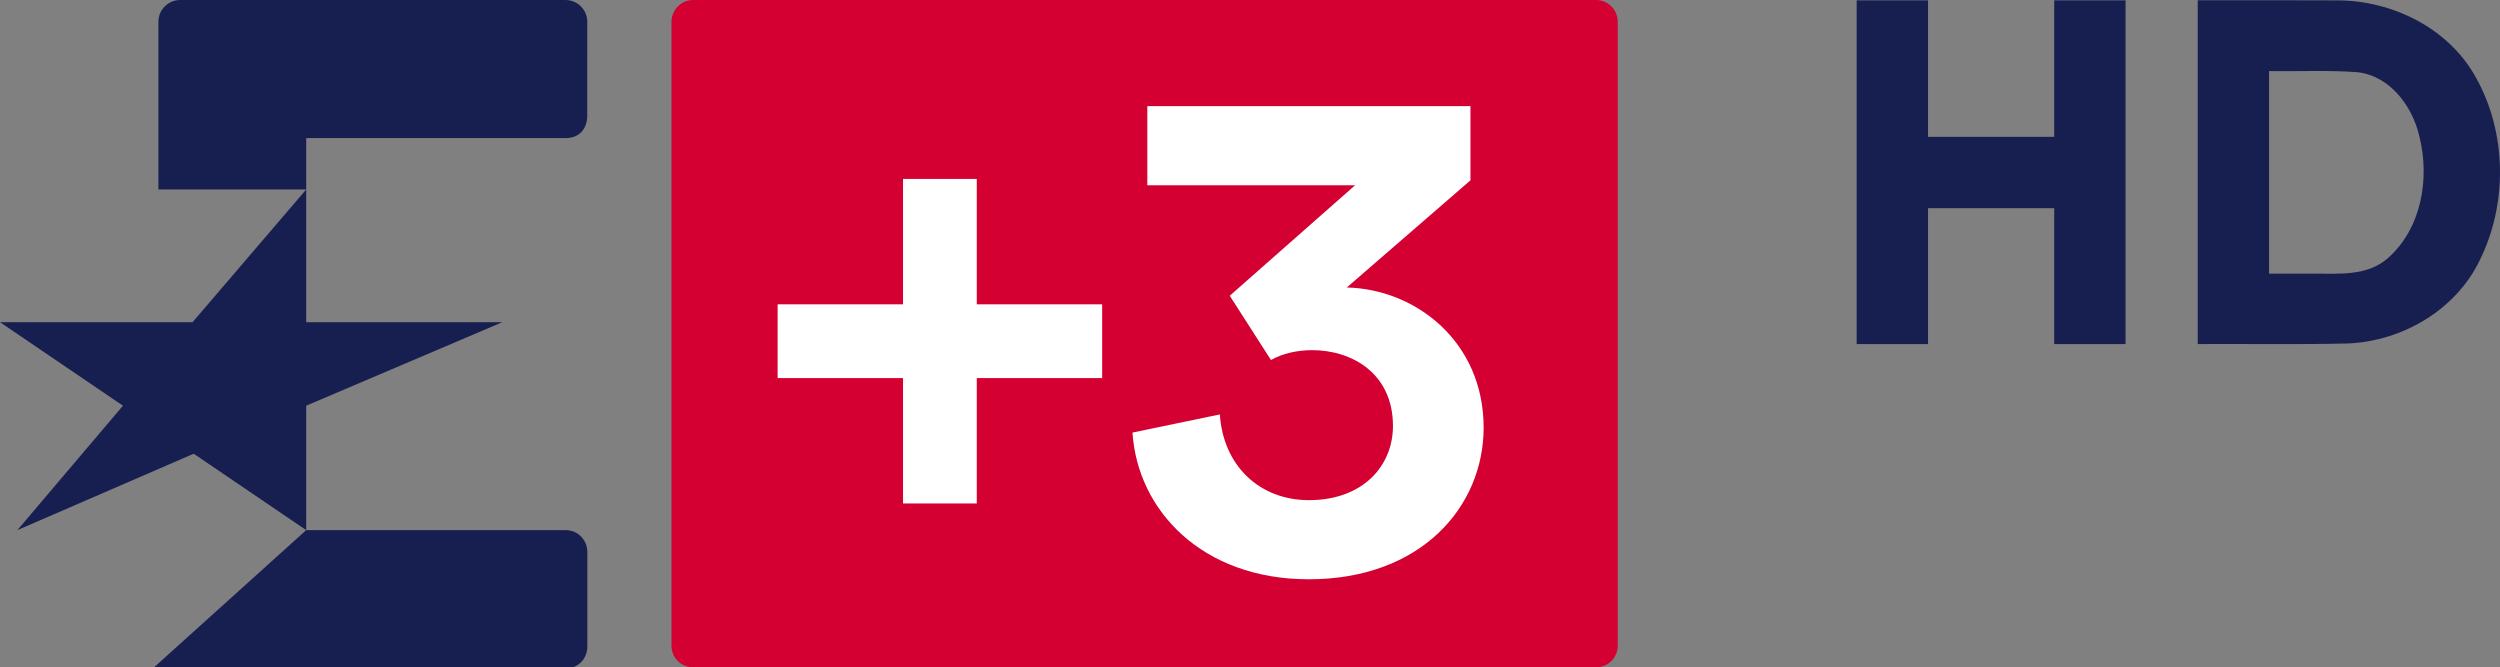 <svg width="824.29" height="220" enable-background="new 0 0 1000 611.2" version="1.1" viewBox="0 0 824.29 220" xml:space="preserve" xmlns="http://www.w3.org/2000/svg">
<rect x="0" y="0" width="824.29" height="220" fill="#808080" stroke="none"/>
<path d="m526.3 220h-297.84c-3.941 0-7.066-3.17-7.066-7.168l5.3e-4 -205.66c0.052-3.861 3.146-7.169 7.095-7.169h297.84c3.94 0 7.065 3.308 7.065 7.168v205.66c0 3.998-3.125 7.168-7.065 7.168" fill="#d50032" stroke-width="3.495"/><g transform="matrix(.364 0 0 .364 0 -2.186)" fill="#171f50"><path d="m277.36 177.64h-133.87v-151.97c0-10.824 8.833-19.657 19.657-19.657h349.15c10.845 0 19.656 8.876 19.656 19.721l-0.021 85.187c0 11.711-7.317 20.133-18.964 20.133h-235.6z"/><path d="m513.02 611.2h-374.3l138.64-125h235.19c11.301 0 19.462 9.569 19.462 19.505v85.836c0 10.846-7.858 19.656-18.682 19.656"/><polygon points="175.46 416.99 277.36 486.2 277.36 373.5 455.03 297.84 277.36 297.84 277.36 177.64 174.42 297.84 0 297.84 111.36 373.5 15.738 486.2"/></g><path d="m297.74 59v41.341h-41.341v24.318h41.341v41.341h24.318v-41.341h41.341v-24.318h-41.341v-41.341z" fill="#fff" stroke-width="5.238"/><path d="m405.47 97.51 41.312-36.414h-68.489v-26.096h106.54v24.46l-40.766 35.331c22.829 0.549 45.113 17.943 45.113 46.203 0 26.096-20.654 50.006-57.617 50.006-35.331 0-56.528-22.829-58.161-48.372l28.808-5.984c1.087 16.856 13.046 28.265 29.353 28.265 17.938 0 27.722-11.409 27.722-24.46 0-17.394-13.589-24.998-26.634-24.998-4.892 0-9.784 1.082-13.589 3.256z" fill="#fff" fill-rule="evenodd" stroke-width="2.688"/><g transform="translate(-154.24 293.24)"><g transform="matrix(5.496 0 0 5.496 296.34 -3589.9)" color="#000000" fill="#171f50"><path d="m105.99 599.84v20.629c3.02-0.017 6.04 0.038 9.06-0.036 3.221-0.153 6.397-2 7.834-4.94 1.717-3.417 1.661-7.715-0.224-11.05-1.636-2.945-5.04-4.608-8.346-4.591-2.773-0.017-5.547-3e-3 -8.32-8e-3zm4.28 4.254c1.754 0.026 3.514-0.062 5.264 0.063 1.994 0.201 3.349 2.053 3.763 3.889 0.62 2.505 0.113 5.498-1.89 7.26-1.233 1.107-2.964 0.933-4.496 0.939h-2.641v-12.152z"/><path d="m85.53 599.85v20.621h4.281v-8.152h7.57v8.152h4.281v-20.621h-4.281v8.188h-7.57v-8.188z"/></g></g></svg>
